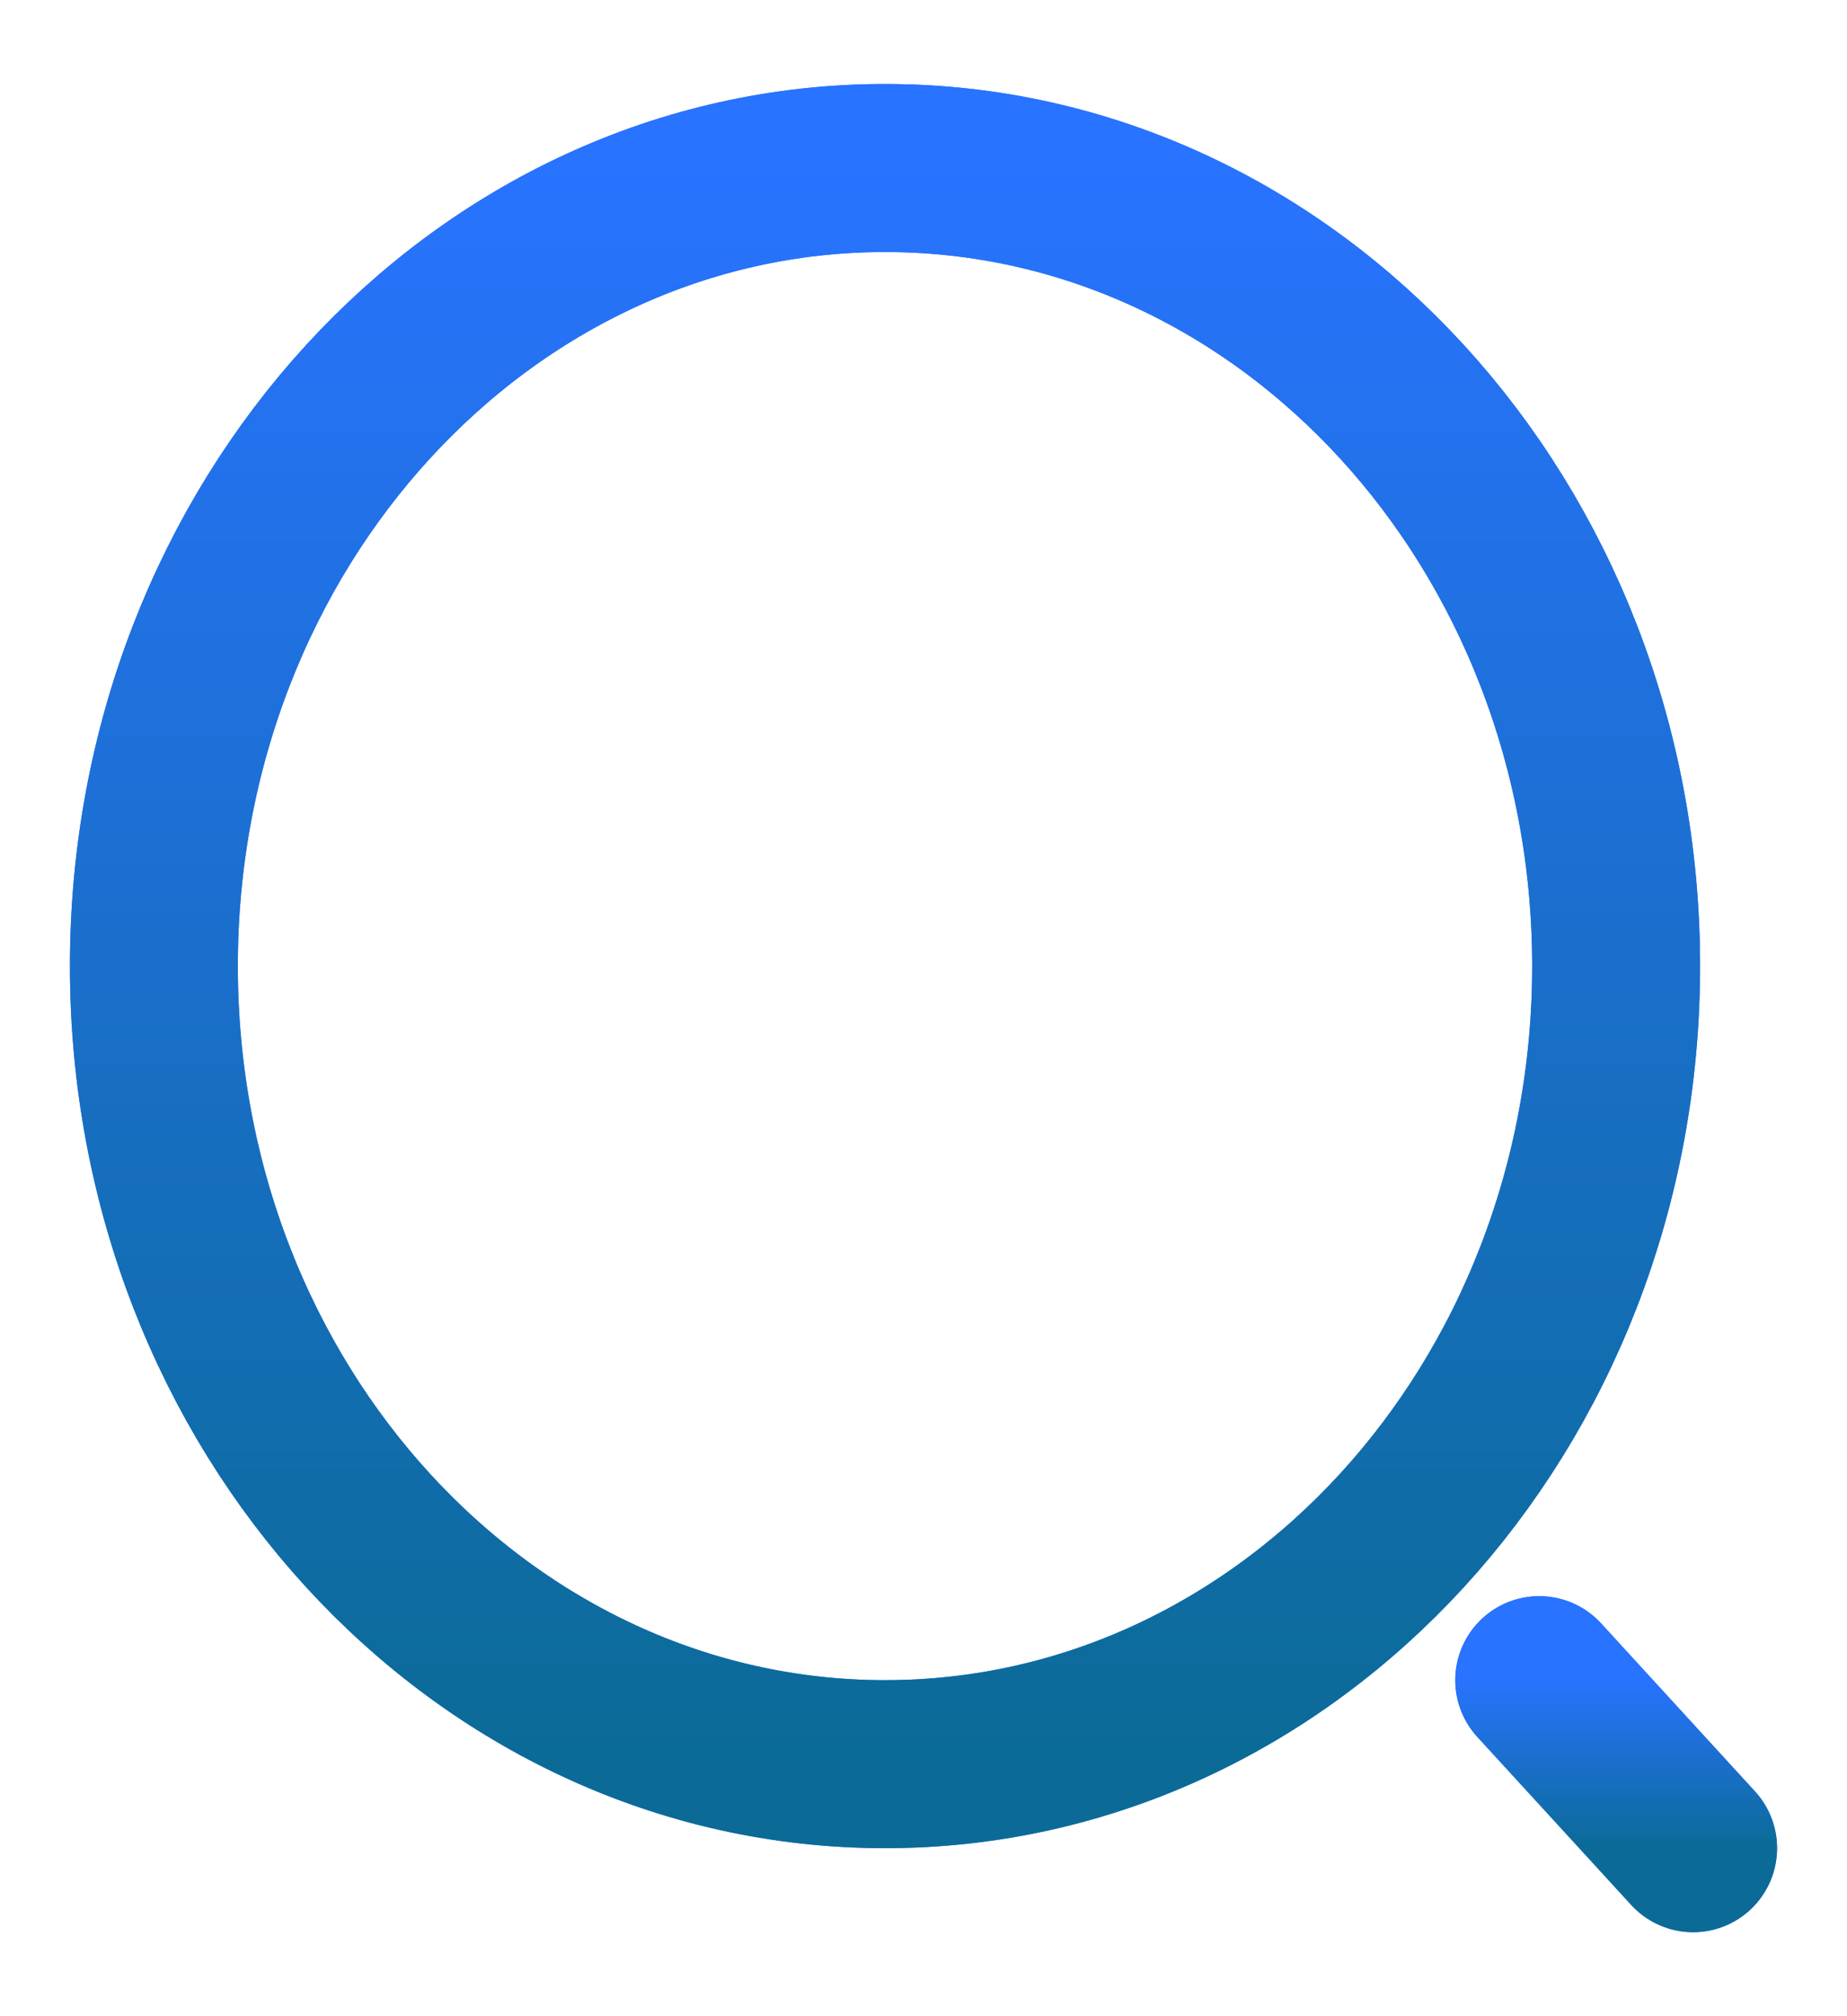 <svg width="22" height="24" viewBox="0 0 22 24" fill="none" xmlns="http://www.w3.org/2000/svg">
<path d="M10.542 21C15.351 21 19.25 16.747 19.25 11.5C19.25 6.253 15.351 2 10.542 2C5.732 2 1.833 6.253 1.833 11.5C1.833 16.747 5.732 21 10.542 21Z" stroke="#2873FF" stroke-width="2" stroke-linecap="round" stroke-linejoin="round"/>
<path d="M10.542 21C15.351 21 19.25 16.747 19.25 11.5C19.25 6.253 15.351 2 10.542 2C5.732 2 1.833 6.253 1.833 11.5C1.833 16.747 5.732 21 10.542 21Z" stroke="url(#paint0_linear_4429_58148)" stroke-width="2" stroke-linecap="round" stroke-linejoin="round"/>
<path d="M20.167 22L18.334 20" stroke="#2873FF" stroke-width="2" stroke-linecap="round" stroke-linejoin="round"/>
<path d="M20.167 22L18.334 20" stroke="url(#paint1_linear_4429_58148)" stroke-width="2" stroke-linecap="round" stroke-linejoin="round"/>
<defs>
<linearGradient id="paint0_linear_4429_58148" x1="10.542" y1="2" x2="10.542" y2="21" gradientUnits="userSpaceOnUse">
<stop stop-color="#2873FF"/>
<stop offset="1" stop-color="#0B6B96"/>
</linearGradient>
<linearGradient id="paint1_linear_4429_58148" x1="19.25" y1="20" x2="19.25" y2="22" gradientUnits="userSpaceOnUse">
<stop stop-color="#2873FF"/>
<stop offset="1" stop-color="#0B6B96"/>
</linearGradient>
</defs>
</svg>
